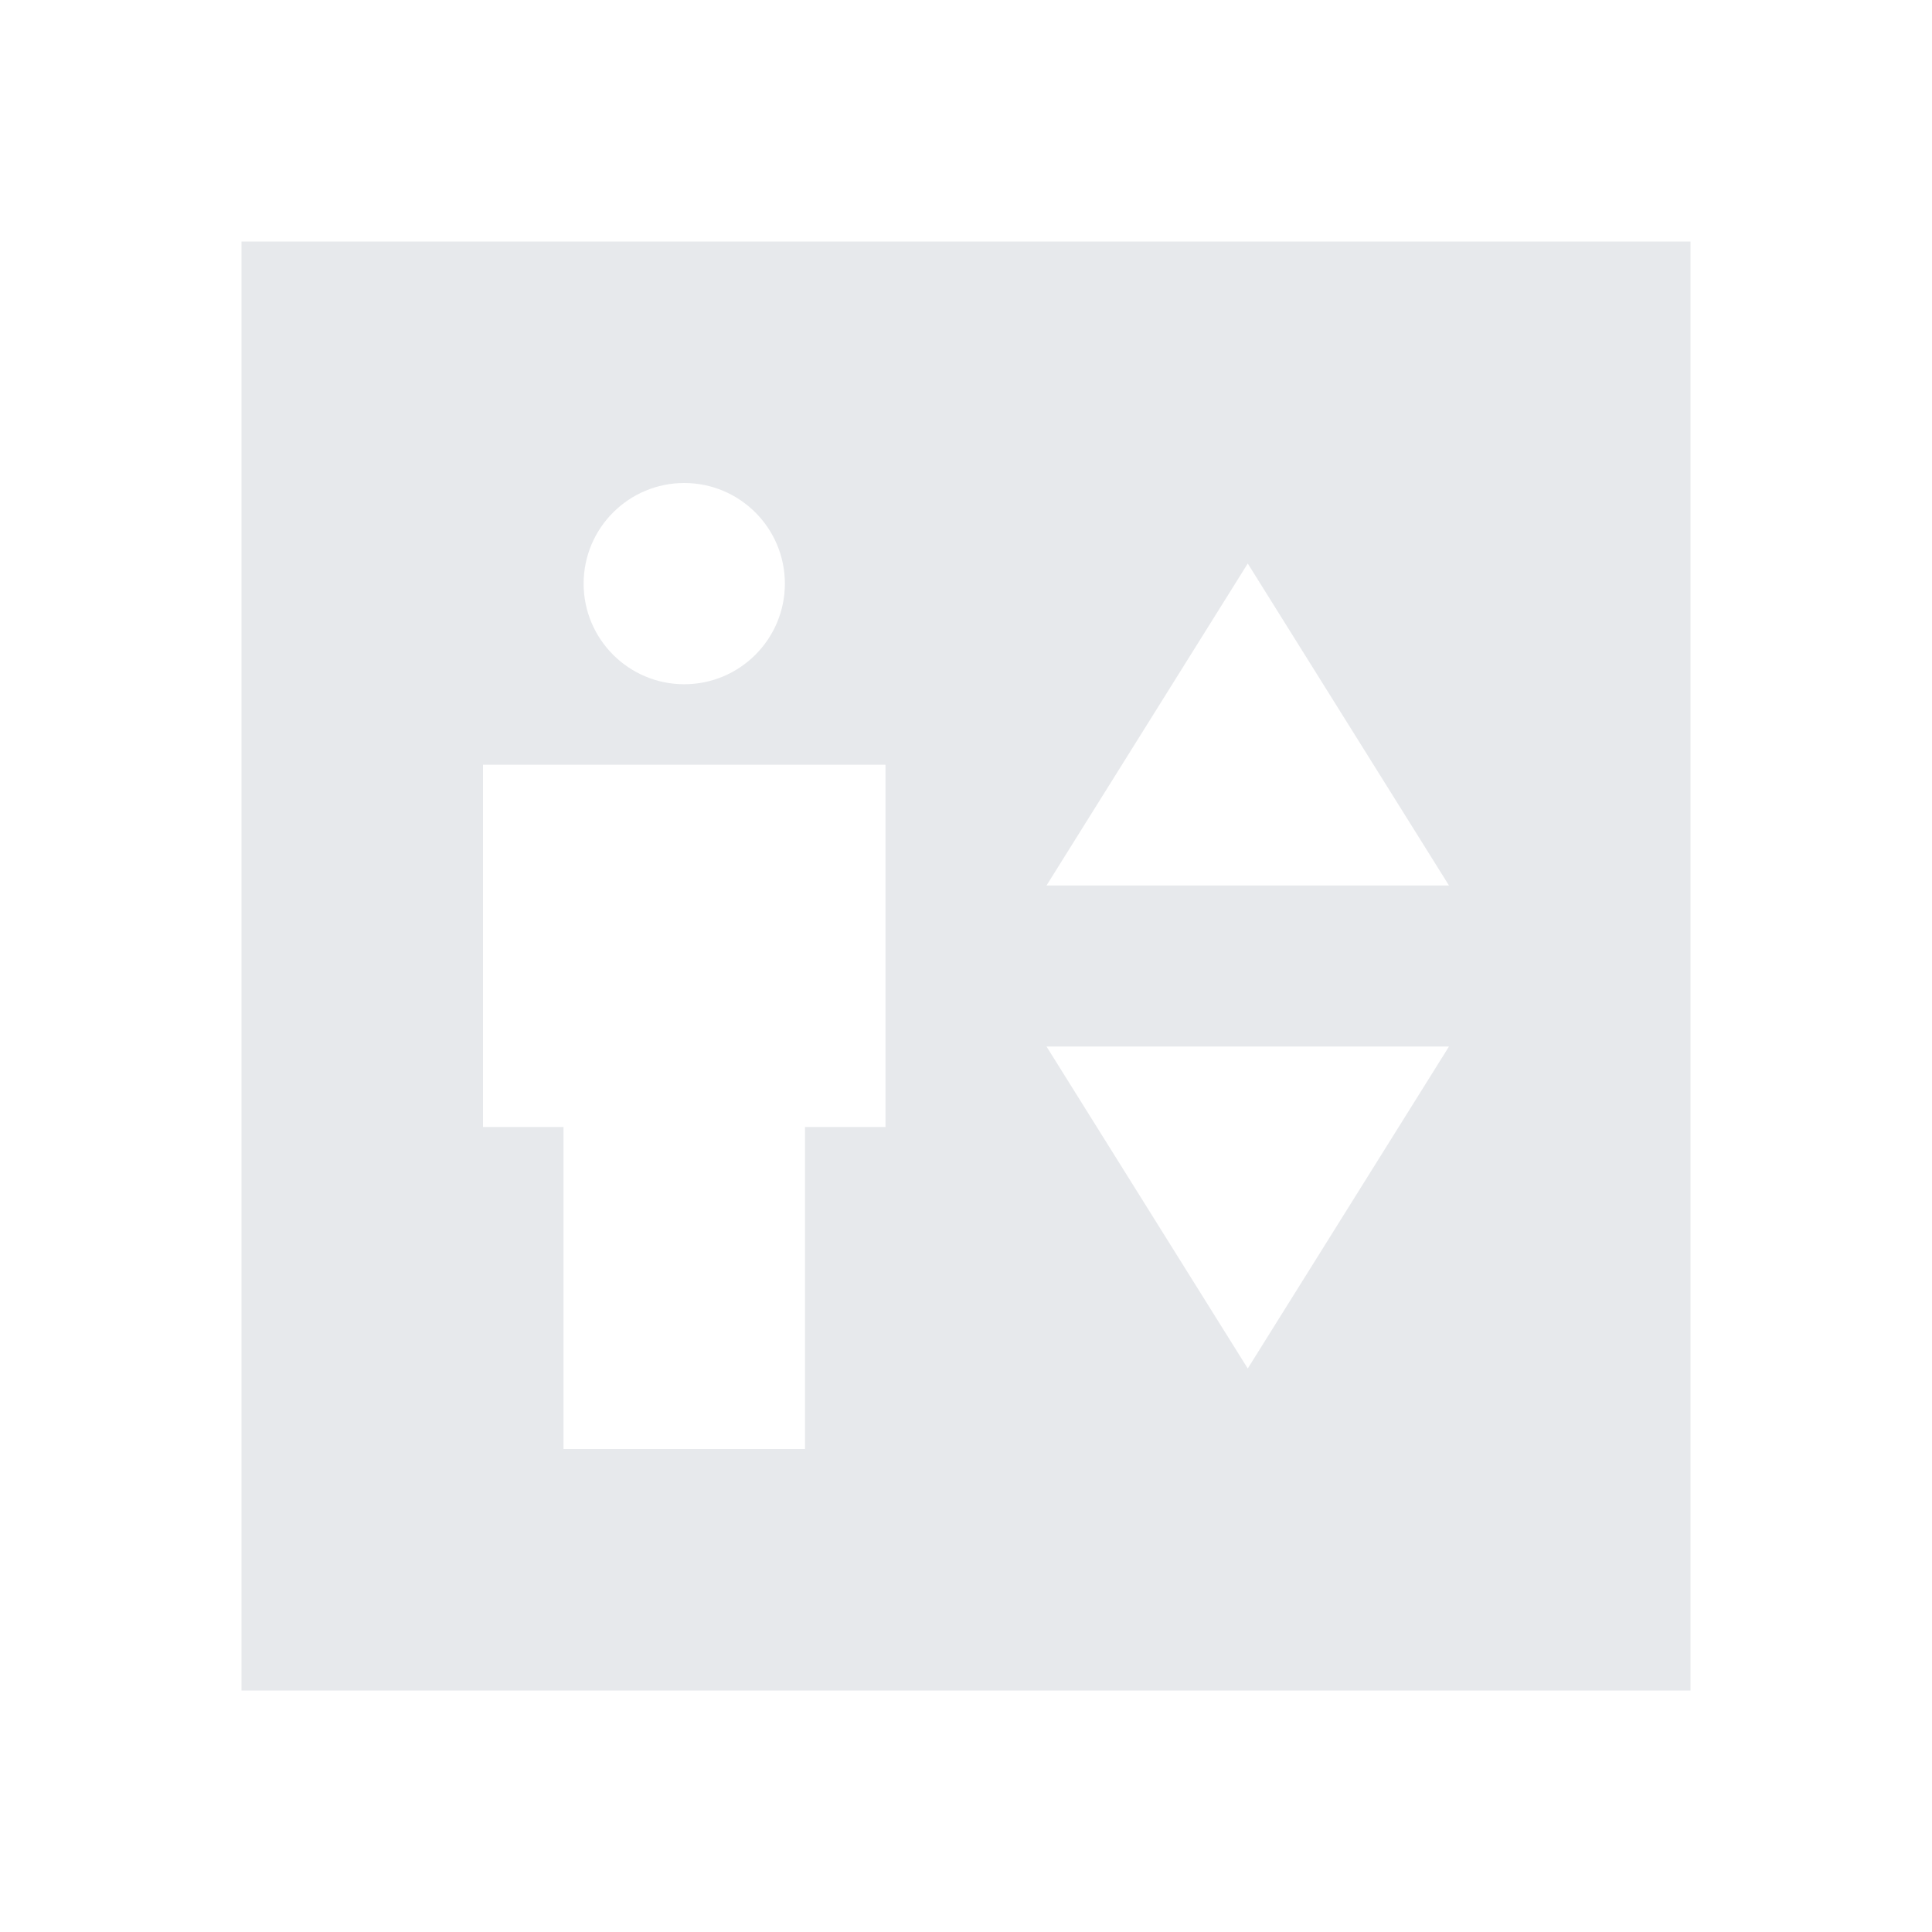 <svg fill="#E7E9EC" xmlns="http://www.w3.org/2000/svg" enable-background="new 0 0 24 24" height="24" viewBox="0 0 24 24" width="24"><g><rect fill="none" height="24" width="24"/><path d="M21,3H3v18h18V3z M8.5,6c0.69,0,1.25,0.56,1.25,1.25c0,0.69-0.56,1.25-1.25,1.25S7.25,7.94,7.25,7.25 C7.25,6.56,7.81,6,8.5,6z M11,14h-1v4H7v-4H6V9.5h5V14z M15.5,17L13,13h5L15.5,17z M13,11l2.5-4l2.5,4H13z"/></g></svg>